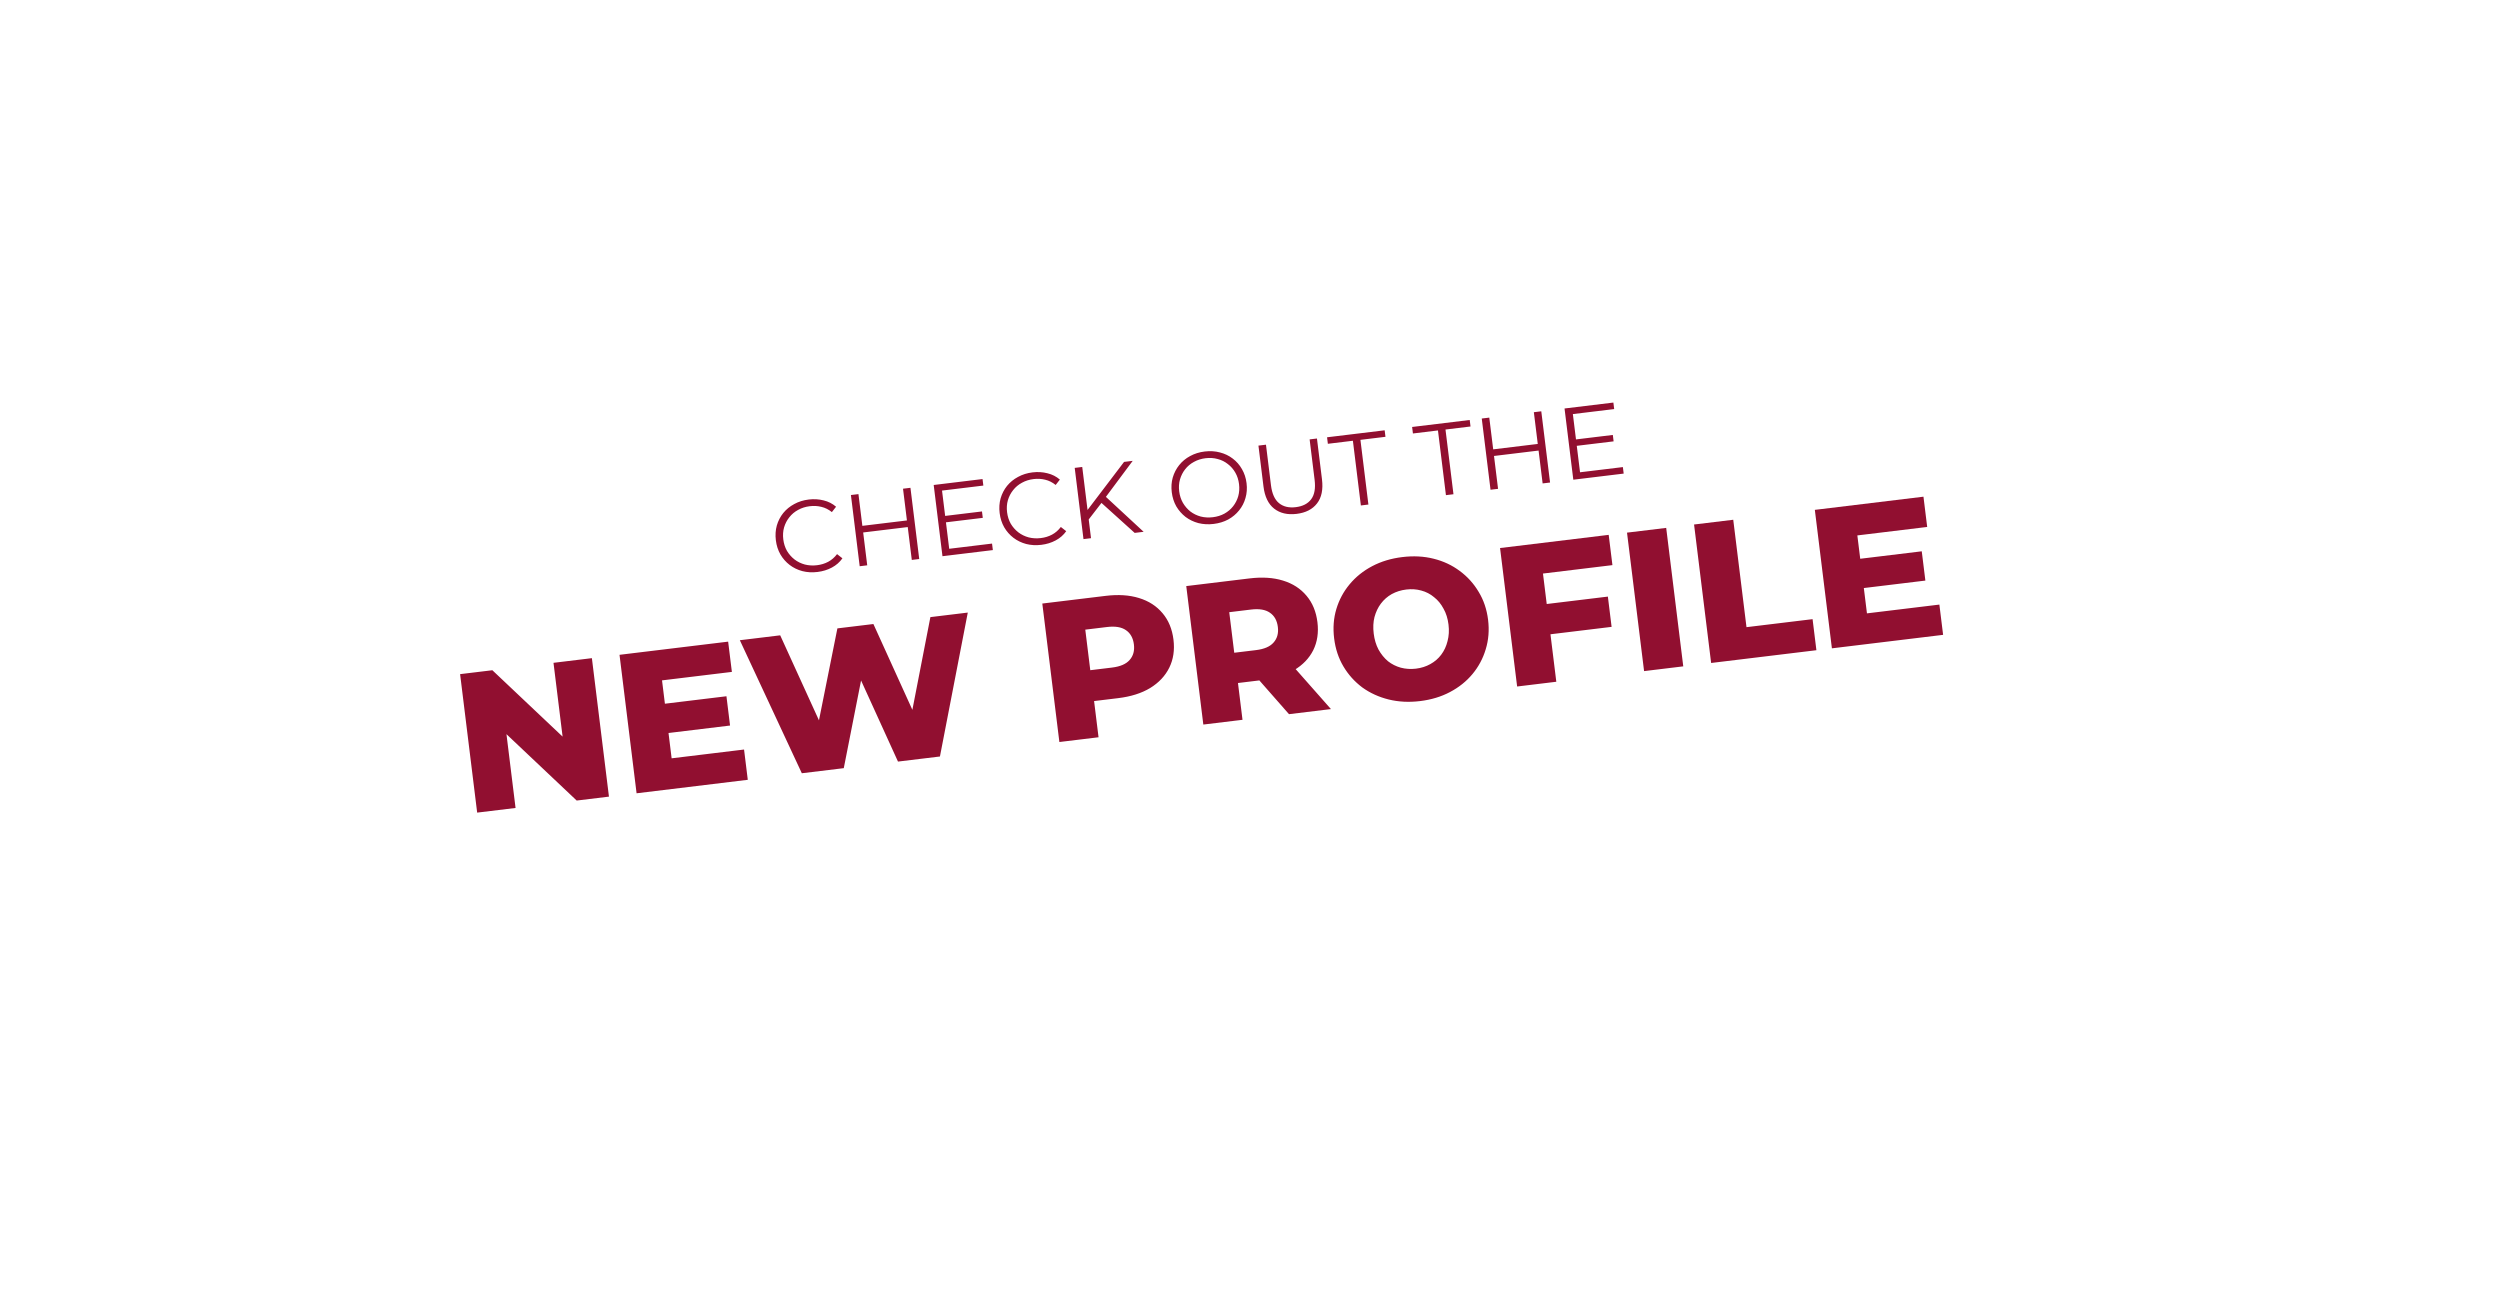 <svg width="439" height="229" viewBox="0 0 439 229" fill="none" xmlns="http://www.w3.org/2000/svg">
<g filter="url(#filter0_d_2_294)">
<rect width="330.468" height="89.432" transform="matrix(0.993 -0.12 0.122 0.993 40 79.757)" fill="white"/>
</g>
<path d="M83.791 142.695L80.794 118.379L86.458 117.693L101.865 132.254L99.189 132.578L97.194 116.391L103.935 115.573L106.932 139.889L101.268 140.576L85.861 126.015L88.537 125.691L90.532 141.878L83.791 142.695ZM116.271 123.632L127.564 122.262L128.197 127.404L116.905 128.773L116.271 123.632ZM117.939 133.16L130.656 131.618L131.311 136.933L111.784 139.301L108.787 114.985L127.863 112.672L128.518 117.986L116.252 119.474L117.939 133.16ZM140.8 135.782L129.916 112.423L137.004 111.563L146.235 131.809L142.657 132.243L147.046 110.345L153.37 109.579L162.566 129.829L159.126 130.246L163.376 108.365L169.943 107.569L165.053 132.841L157.687 133.734L149.853 116.527L151.834 116.287L148.167 134.889L140.8 135.782ZM186.026 130.298L183.029 105.982L194.147 104.634C196.371 104.364 198.326 104.491 200.013 105.015C201.723 105.537 203.102 106.427 204.151 107.687C205.196 108.923 205.834 110.468 206.062 112.32C206.287 114.15 206.043 115.789 205.328 117.239C204.613 118.689 203.491 119.883 201.961 120.821C200.451 121.732 198.584 122.323 196.361 122.593L189.064 123.478L191.753 120.119L192.905 129.464L186.026 130.298ZM191.843 120.849L188.396 118.059L195.276 117.224C196.712 117.05 197.739 116.608 198.357 115.899C198.998 115.186 199.25 114.274 199.113 113.163C198.973 112.028 198.505 111.192 197.71 110.653C196.938 110.112 195.834 109.929 194.398 110.103L187.518 110.937L190.186 107.406L191.843 120.849ZM211.304 127.232L208.307 102.916L219.426 101.568C221.65 101.299 223.605 101.426 225.292 101.95C227.001 102.471 228.381 103.362 229.429 104.621C230.475 105.858 231.112 107.402 231.341 109.255C231.566 111.084 231.321 112.724 230.607 114.174C229.889 115.601 228.764 116.771 227.231 117.686C225.718 118.574 223.85 119.153 221.626 119.423L214.33 120.308L217.032 117.054L218.184 126.398L211.304 127.232ZM226.349 125.408L219.212 117.283L226.543 116.394L233.715 124.515L226.349 125.408ZM217.122 117.783L213.675 114.993L220.554 114.159C221.991 113.985 223.018 113.543 223.635 112.833C224.276 112.121 224.528 111.209 224.391 110.097C224.252 108.963 223.784 108.126 222.989 107.588C222.217 107.047 221.113 106.864 219.677 107.038L212.797 107.872L215.465 104.34L217.122 117.783ZM249.349 123.113C247.403 123.348 245.57 123.254 243.848 122.828C242.126 122.402 240.582 121.696 239.214 120.71C237.867 119.698 236.763 118.469 235.903 117.022C235.043 115.575 234.5 113.937 234.275 112.107C234.049 110.278 234.178 108.558 234.662 106.948C235.145 105.338 235.919 103.893 236.984 102.612C238.069 101.305 239.395 100.24 240.962 99.415C242.53 98.59 244.287 98.06 246.232 97.824C248.201 97.585 250.035 97.68 251.733 98.109C253.455 98.534 254.99 99.253 256.337 100.265C257.681 101.254 258.783 102.472 259.643 103.919C260.527 105.363 261.081 107 261.307 108.829C261.532 110.659 261.393 112.391 260.889 114.027C260.406 115.637 259.632 117.082 258.567 118.363C257.503 119.644 256.187 120.697 254.619 121.522C253.075 122.343 251.318 122.874 249.349 123.113ZM248.647 117.416C249.573 117.303 250.411 117.037 251.158 116.618C251.929 116.195 252.567 115.648 253.072 114.975C253.597 114.277 253.969 113.48 254.187 112.584C254.429 111.685 254.486 110.714 254.358 109.672C254.226 108.607 253.936 107.678 253.485 106.887C253.055 106.069 252.502 105.396 251.826 104.867C251.17 104.312 250.416 103.921 249.566 103.695C248.738 103.467 247.861 103.408 246.934 103.521C246.008 103.633 245.159 103.901 244.388 104.323C243.641 104.743 243.004 105.302 242.479 106C241.974 106.672 241.601 107.458 241.359 108.357C241.138 109.23 241.092 110.199 241.224 111.265C241.352 112.307 241.631 113.236 242.061 114.054C242.514 114.869 243.069 115.554 243.725 116.109C244.402 116.638 245.154 117.017 245.981 117.245C246.832 117.471 247.72 117.528 248.647 117.416ZM271.119 106.123L282.342 104.762L282.997 110.077L271.774 111.438L271.119 106.123ZM273.288 119.716L266.408 120.55L263.411 96.234L282.487 93.921L283.142 99.236L270.946 100.715L273.288 119.716ZM288.701 117.847L285.704 93.531L292.584 92.697L295.581 117.013L288.701 117.847ZM300.475 116.419L297.478 92.103L304.358 91.269L306.683 110.131L318.288 108.724L318.96 114.178L300.475 116.419ZM326.169 98.178L337.461 96.809L338.095 101.95L326.803 103.319L326.169 98.178ZM327.837 107.707L340.554 106.165L341.209 111.479L321.682 113.847L318.685 89.531L337.76 87.218L338.415 92.533L326.15 94.02L327.837 107.707Z" fill="#910F30"/>
<path d="M143.564 100.437C142.623 100.552 141.735 100.502 140.898 100.289C140.06 100.065 139.314 99.702 138.66 99.201C138.006 98.7 137.465 98.083 137.036 97.349C136.618 96.614 136.353 95.788 136.24 94.871C136.127 93.954 136.184 93.088 136.41 92.275C136.648 91.461 137.024 90.732 137.537 90.09C138.063 89.446 138.705 88.921 139.465 88.514C140.224 88.096 141.073 87.83 142.015 87.716C142.92 87.606 143.791 87.657 144.627 87.87C145.462 88.071 146.191 88.442 146.814 88.983L146.077 89.924C145.5 89.463 144.888 89.156 144.241 89.005C143.592 88.842 142.91 88.803 142.196 88.89C141.445 88.981 140.764 89.197 140.153 89.537C139.541 89.865 139.026 90.296 138.608 90.83C138.189 91.353 137.881 91.946 137.685 92.61C137.499 93.261 137.452 93.962 137.545 94.712C137.637 95.463 137.854 96.138 138.193 96.737C138.544 97.323 138.986 97.826 139.522 98.244C140.055 98.651 140.66 98.946 141.336 99.13C142.01 99.302 142.722 99.343 143.473 99.252C144.187 99.165 144.84 98.965 145.43 98.652C146.02 98.338 146.539 97.889 146.987 97.303L147.93 98.04C147.457 98.714 146.84 99.254 146.08 99.661C145.32 100.067 144.482 100.326 143.564 100.437ZM158.57 85.817L159.875 85.659L161.416 98.164L160.111 98.322L158.57 85.817ZM152.285 99.271L150.962 99.431L149.421 86.926L150.743 86.766L152.285 99.271ZM159.525 92.537L151.431 93.518L151.287 92.357L159.382 91.375L159.525 92.537ZM165.826 90.612L172.437 89.81L172.576 90.936L165.964 91.737L165.826 90.612ZM166.68 96.365L174.203 95.453L174.344 96.596L165.498 97.669L163.957 85.163L172.534 84.123L172.675 85.267L165.42 86.146L166.68 96.365ZM182.862 95.672C181.921 95.786 181.033 95.737 180.196 95.524C179.358 95.299 178.612 94.936 177.958 94.435C177.304 93.934 176.763 93.317 176.334 92.583C175.917 91.848 175.651 91.022 175.538 90.105C175.425 89.188 175.482 88.323 175.708 87.51C175.946 86.695 176.322 85.967 176.835 85.324C177.361 84.68 178.003 84.155 178.763 83.749C179.522 83.33 180.371 83.064 181.313 82.95C182.218 82.84 183.089 82.892 183.925 83.105C184.76 83.305 185.489 83.677 186.112 84.217L185.375 85.159C184.798 84.697 184.186 84.391 183.539 84.239C182.89 84.076 182.208 84.038 181.494 84.125C180.743 84.216 180.062 84.431 179.451 84.771C178.839 85.099 178.324 85.531 177.906 86.065C177.487 86.587 177.179 87.18 176.983 87.845C176.797 88.496 176.75 89.197 176.843 89.947C176.935 90.697 177.152 91.372 177.491 91.972C177.842 92.558 178.285 93.06 178.82 93.479C179.354 93.885 179.958 94.181 180.634 94.365C181.308 94.537 182.02 94.577 182.771 94.486C183.485 94.4 184.138 94.2 184.728 93.886C185.318 93.573 185.837 93.123 186.285 92.537L187.228 93.275C186.755 93.949 186.138 94.489 185.378 94.895C184.618 95.302 183.78 95.561 182.862 95.672ZM191.021 91.419L190.769 89.817L197.386 81.11L198.905 80.925L194.096 87.383L193.445 88.278L191.021 91.419ZM190.26 94.666L188.719 82.161L190.041 82L191.583 94.506L190.26 94.666ZM199.249 93.576L193.086 88.013L193.86 86.94L200.821 93.385L199.249 93.576ZM213.122 92.002C212.181 92.117 211.286 92.068 210.438 91.856C209.6 91.632 208.848 91.27 208.182 90.77C207.527 90.257 206.985 89.64 206.557 88.918C206.14 88.183 205.875 87.357 205.762 86.44C205.649 85.523 205.707 84.664 205.934 83.862C206.173 83.048 206.548 82.319 207.061 81.677C207.585 81.021 208.227 80.49 208.987 80.084C209.746 79.665 210.601 79.398 211.554 79.283C212.495 79.168 213.385 79.224 214.223 79.449C215.059 79.662 215.804 80.018 216.458 80.519C217.125 81.019 217.666 81.636 218.083 82.371C218.512 83.105 218.783 83.93 218.896 84.847C219.009 85.764 218.947 86.63 218.708 87.445C218.482 88.258 218.107 88.986 217.581 89.63C217.068 90.273 216.432 90.803 215.674 91.222C214.914 91.628 214.063 91.888 213.122 92.002ZM212.977 90.823C213.727 90.732 214.403 90.523 215.003 90.197C215.614 89.857 216.123 89.426 216.531 88.906C216.949 88.371 217.25 87.779 217.436 87.128C217.62 86.465 217.666 85.758 217.574 85.008C217.481 84.257 217.266 83.588 216.928 83.001C216.588 82.401 216.151 81.898 215.617 81.492C215.094 81.072 214.495 80.775 213.821 80.603C213.157 80.418 212.45 80.371 211.7 80.462C210.949 80.553 210.268 80.768 209.657 81.108C209.045 81.436 208.53 81.868 208.112 82.402C207.705 82.923 207.403 83.515 207.207 84.18C207.021 84.831 206.974 85.531 207.067 86.282C207.158 87.02 207.373 87.689 207.713 88.289C208.065 88.887 208.502 89.396 209.026 89.816C209.56 90.222 210.164 90.518 210.84 90.702C211.514 90.874 212.226 90.914 212.977 90.823ZM227.683 90.237C226.087 90.43 224.773 90.124 223.743 89.318C222.713 88.513 222.087 87.21 221.865 85.412L220.982 78.248L222.305 78.088L223.181 85.198C223.363 86.675 223.831 87.724 224.584 88.346C225.338 88.968 226.323 89.205 227.538 89.058C228.765 88.909 229.668 88.443 230.249 87.659C230.829 86.876 231.029 85.745 230.847 84.268L229.97 77.158L231.257 77.002L232.14 84.166C232.361 85.964 232.07 87.378 231.266 88.406C230.474 89.433 229.279 90.043 227.683 90.237ZM238.969 88.759L237.568 77.397L233.173 77.93L233.032 76.787L243.146 75.561L243.287 76.704L238.891 77.237L240.291 88.599L238.969 88.759ZM253.906 86.948L252.506 75.586L248.11 76.119L247.969 74.976L258.083 73.749L258.224 74.892L253.828 75.425L255.229 86.788L253.906 86.948ZM269.344 72.383L270.649 72.225L272.19 84.731L270.886 84.889L269.344 72.383ZM263.059 85.838L261.737 85.998L260.196 73.493L261.518 73.333L263.059 85.838ZM270.3 79.103L262.205 80.085L262.062 78.924L270.157 77.942L270.3 79.103ZM276.6 77.179L283.212 76.377L283.35 77.503L276.739 78.304L276.6 77.179ZM277.454 82.932L284.977 82.02L285.118 83.163L276.273 84.236L274.732 71.73L283.309 70.69L283.45 71.833L276.195 72.713L277.454 82.932Z" fill="#910F30"/>
<path d="M169.151 169.933L175.162 169.118L175.466 171.365L169.455 172.18L169.151 169.933ZM170.061 175.041L176.857 174.12L177.171 176.438L167.504 177.749L165.811 165.263L175.247 163.984L175.561 166.303L168.997 167.192L170.061 175.041ZM179.47 176.127L177.778 163.641L183.183 162.909C184.301 162.757 185.289 162.811 186.147 163.07C187.004 163.317 187.699 163.75 188.231 164.368C188.762 164.986 189.092 165.765 189.219 166.704C189.345 167.632 189.234 168.464 188.886 169.202C188.536 169.927 187.981 170.523 187.221 170.989C186.46 171.456 185.521 171.765 184.404 171.916L180.604 172.431L181.717 170.991L182.36 175.735L179.47 176.127ZM187.408 175.051L183.672 170.944L186.758 170.525L190.529 174.628L187.408 175.051ZM181.76 171.312L180.292 170.13L183.931 169.637C184.823 169.516 185.463 169.236 185.852 168.795C186.238 168.343 186.386 167.779 186.294 167.101C186.201 166.411 185.908 165.906 185.416 165.585C184.925 165.264 184.233 165.164 183.341 165.285L179.703 165.778L180.801 164.23L181.76 171.312ZM198.591 173.754C197.628 173.884 196.709 173.851 195.835 173.655C194.971 173.445 194.196 173.09 193.511 172.589C192.825 172.089 192.257 171.469 191.806 170.731C191.367 169.992 191.083 169.152 190.956 168.213C190.829 167.273 190.878 166.389 191.105 165.559C191.343 164.727 191.726 163.979 192.254 163.314C192.793 162.648 193.452 162.104 194.231 161.684C195.008 161.252 195.884 160.969 196.859 160.837C197.941 160.691 198.942 160.749 199.862 161.012C200.791 161.261 201.603 161.708 202.296 162.353L200.673 164.317C200.179 163.887 199.654 163.589 199.098 163.422C198.541 163.243 197.954 163.196 197.335 163.279C196.753 163.358 196.23 163.526 195.769 163.782C195.307 164.039 194.922 164.369 194.613 164.774C194.305 165.18 194.083 165.64 193.947 166.154C193.822 166.668 193.801 167.222 193.881 167.816C193.962 168.411 194.13 168.939 194.387 169.401C194.655 169.861 194.991 170.245 195.396 170.554C195.802 170.862 196.261 171.078 196.774 171.202C197.287 171.327 197.835 171.349 198.418 171.27C199.036 171.187 199.591 170.99 200.082 170.682C200.571 170.361 200.996 169.922 201.357 169.364L203.444 170.825C202.948 171.631 202.285 172.284 201.457 172.784C200.64 173.282 199.685 173.605 198.591 173.754ZM204.516 168.755L204.214 166.525L209.262 165.841L209.564 168.07L204.516 168.755ZM211.249 169.15L210.985 167.206L215.798 158.489L218.83 158.078L214.142 166.778L212.677 166.559L222.506 165.227L222.825 167.581L211.249 169.15ZM218.328 170.861L217.973 168.239L217.743 165.872L217.427 163.536L220.156 163.166L221.147 170.479L218.328 170.861ZM228.018 169.766C227.15 169.883 226.272 169.887 225.386 169.777C224.497 169.655 223.727 169.421 223.074 169.073L223.898 166.709C224.42 166.99 225.01 167.188 225.668 167.305C226.326 167.422 226.976 167.437 227.618 167.35C228.343 167.251 228.895 167.031 229.272 166.689C229.65 166.348 229.804 165.927 229.737 165.428C229.672 164.952 229.437 164.602 229.032 164.379C228.626 164.155 228.013 164.099 227.192 164.21L225.872 164.389L225.614 162.481L228.558 158.067L229.019 159.058L222.473 159.945L222.159 157.627L230.899 156.442L231.152 158.315L228.226 162.726L226.65 162.086L227.488 161.972C229.022 161.764 230.229 161.952 231.107 162.535C231.985 163.119 232.498 163.951 232.644 165.034C232.739 165.735 232.644 166.42 232.36 167.088C232.073 167.745 231.575 168.315 230.866 168.798C230.156 169.282 229.207 169.605 228.018 169.766ZM238.487 168.347C237.619 168.465 236.741 168.468 235.854 168.359C234.966 168.237 234.195 168.002 233.543 167.655L234.367 165.291C234.889 165.571 235.479 165.769 236.137 165.886C236.794 166.003 237.444 166.018 238.086 165.931C238.812 165.833 239.363 165.612 239.741 165.271C240.118 164.929 240.273 164.508 240.206 164.009C240.141 163.533 239.906 163.184 239.5 162.96C239.095 162.736 238.482 162.68 237.661 162.792L236.341 162.97L236.082 161.062L239.026 156.649L239.488 157.64L232.942 158.527L232.627 156.208L241.367 155.023L241.621 156.896L238.695 161.307L237.119 160.667L237.957 160.553C239.491 160.346 240.697 160.533 241.576 161.117C242.454 161.7 242.966 162.533 243.113 163.615C243.208 164.316 243.113 165.001 242.828 165.67C242.542 166.326 242.044 166.896 241.334 167.38C240.625 167.863 239.676 168.186 238.487 168.347ZM246.823 166.999L250.311 154.938L251.229 156.085L244.504 156.996L245.605 155.466L246.064 158.855L243.496 159.203L242.901 154.816L252.908 153.459L253.161 155.332L249.962 166.574L246.823 166.999Z" fill="white"/>
<defs>
<filter id="filter0_d_2_294" x="0" y="1.52588e-05" width="439" height="228.518" filterUnits="userSpaceOnUse" color-interpolation-filters="sRGB">
<feFlood flood-opacity="0" result="BackgroundImageFix"/>
<feColorMatrix in="SourceAlpha" type="matrix" values="0 0 0 0 0 0 0 0 0 0 0 0 0 0 0 0 0 0 127 0" result="hardAlpha"/>
<feOffset dx="10" dy="10"/>
<feGaussianBlur stdDeviation="25"/>
<feComposite in2="hardAlpha" operator="out"/>
<feColorMatrix type="matrix" values="0 0 0 0 0.383 0 0 0 0 0.011 0 0 0 0 0.107 0 0 0 0.25 0"/>
<feBlend mode="normal" in2="BackgroundImageFix" result="effect1_dropShadow_2_294"/>
<feBlend mode="normal" in="SourceGraphic" in2="effect1_dropShadow_2_294" result="shape"/>
</filter>
</defs>
</svg>
